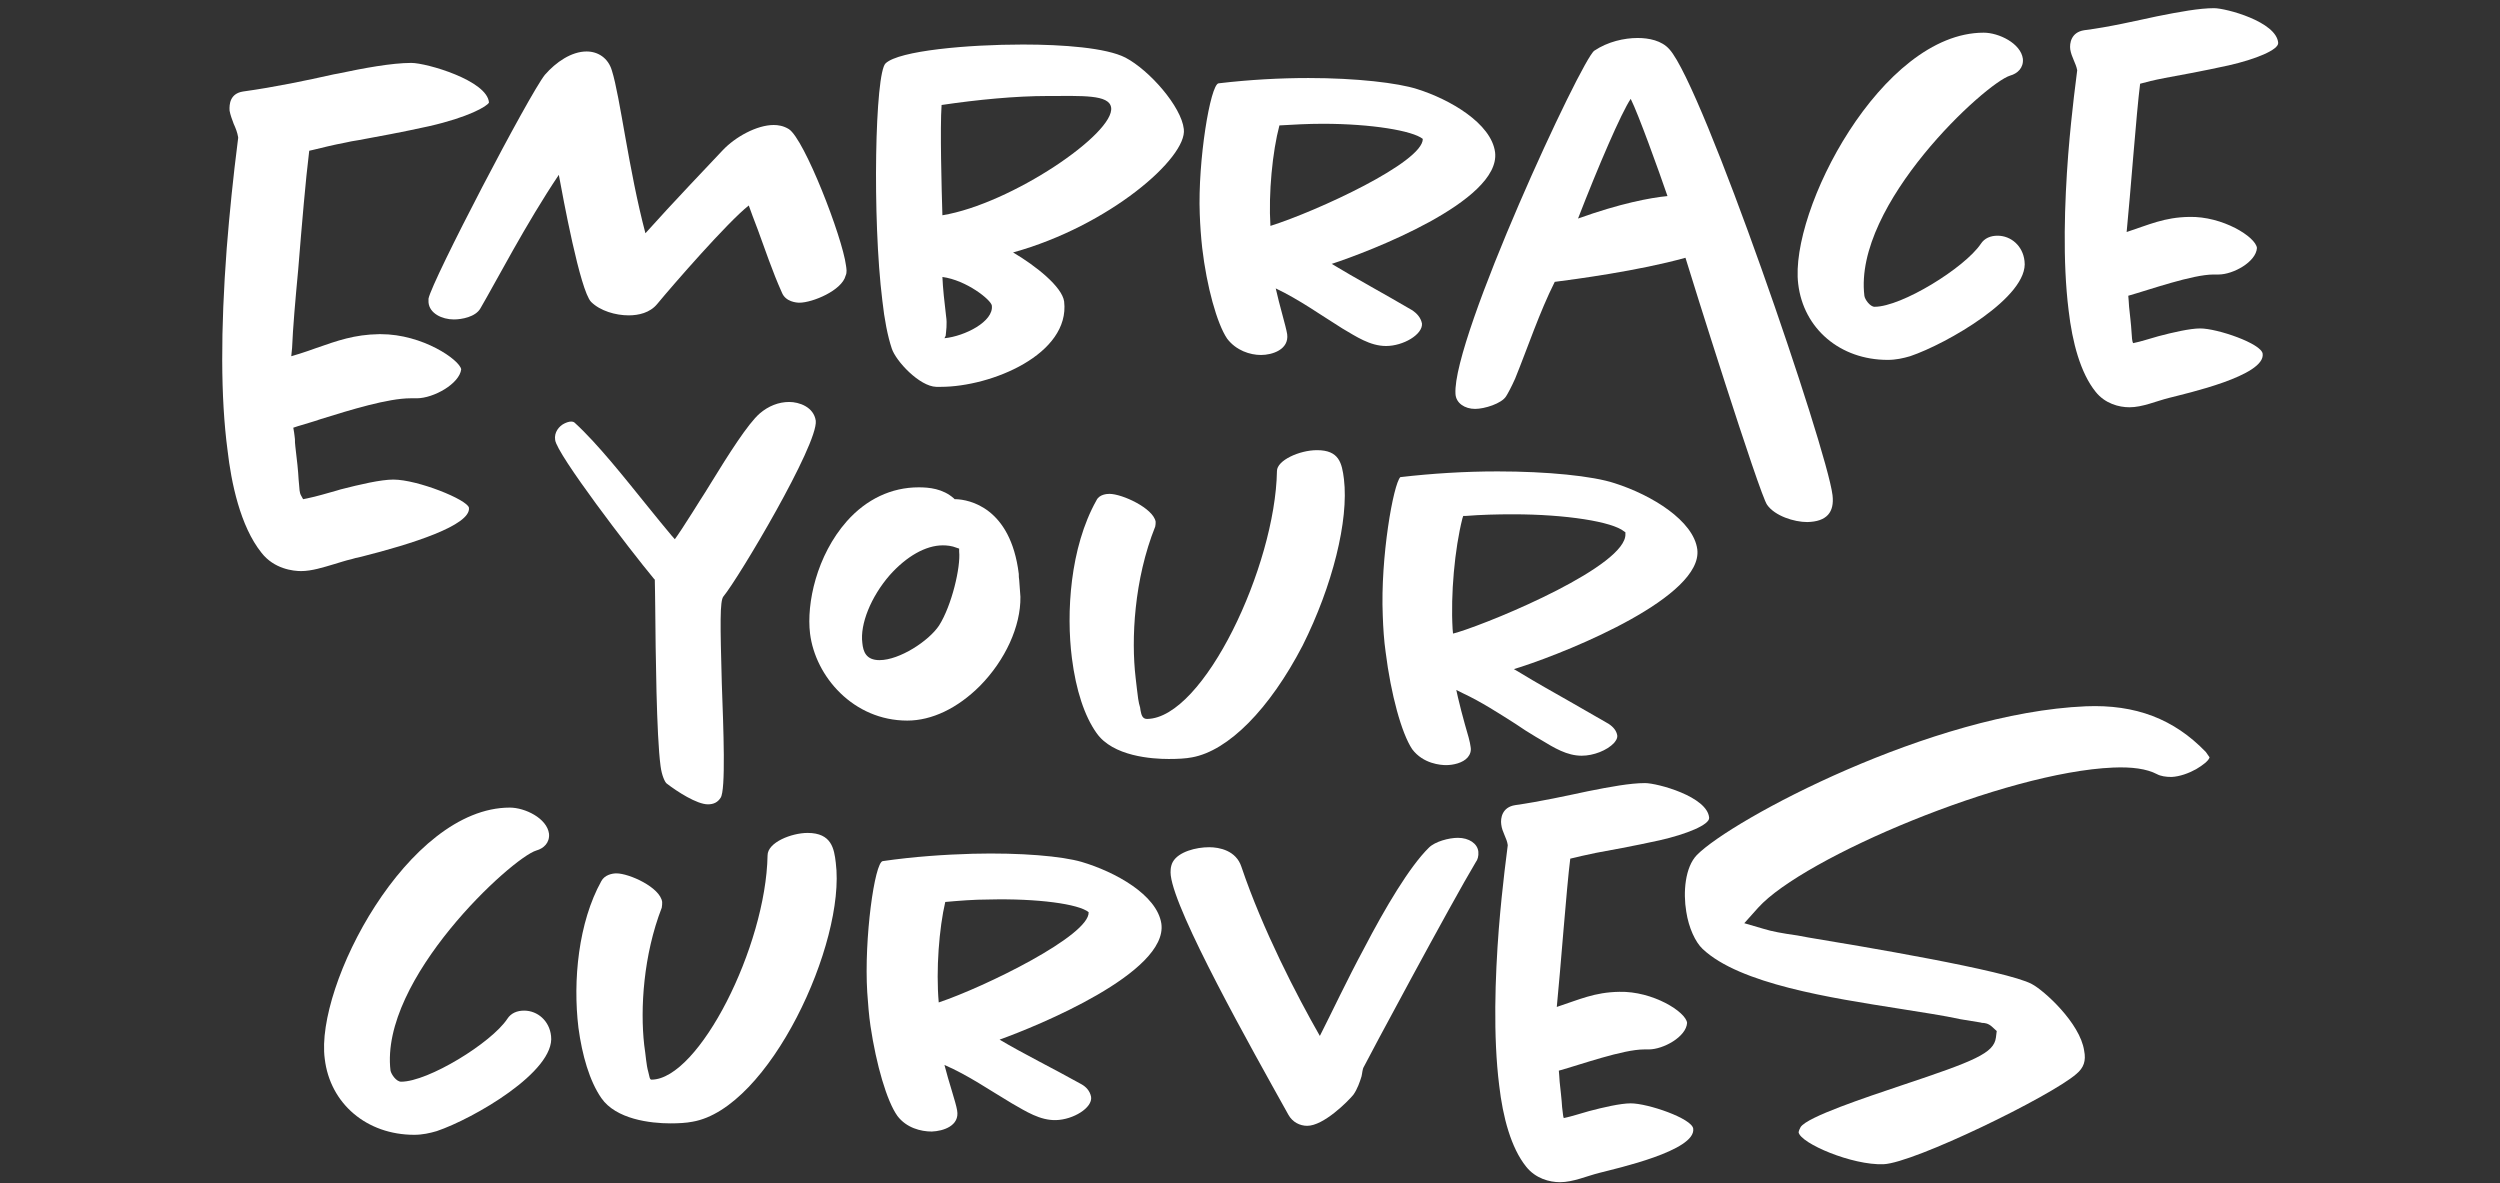 <?xml version="1.0" encoding="utf-8"?>
<!-- Generator: Adobe Illustrator 27.4.0, SVG Export Plug-In . SVG Version: 6.00 Build 0)  -->
<svg version="1.1" id="Layer_1" xmlns="http://www.w3.org/2000/svg" xmlns:xlink="http://www.w3.org/1999/xlink" x="0px" y="0px"
	 viewBox="0 0 612 289.6" style="enable-background:new 0 0 612 289.6;" xml:space="preserve">
<rect x="0" y="0" width="612" height="289.6" fill="#333333" stroke="none"/>
<style type="text/css">
	.st0{fill:#FFFFFF;}
</style>
<g>
	<path class="st0" d="M73,66c0.9-11.2,1.9-22.7,2.6-28.2l0.1-0.9l0.9-0.2c2.1-0.5,4.8-1.2,8-1.8c0.8-0.2,1.9-0.4,3.2-0.6
		c4.4-0.8,10.9-2,17.2-3.4c9.7-2.2,14.3-4.9,14.7-5.8c-0.4-5.4-15.3-9.7-19-9.7c-4.8,0-11.8,1.3-17.9,2.6l-1.1,0.2
		c-6.7,1.5-14.3,3.1-22.2,4.2c-3.2,0.5-3.4,3.1-3.3,4.7c0.2,1.1,0.6,2.1,1,3.2c0.5,1.1,0.9,2.1,1.1,3.3v0.2l-0.1,0.8
		c-1.1,8.6-2,17.4-2.7,26.2c-1.5,20-1.5,36.6,0.2,49.4c0.9,7.9,3.1,18.6,8.3,25.1c3.1,4,7.8,4.5,9.7,4.5c2.6,0,5.4-0.9,8.1-1.7
		c1.4-0.4,2.8-0.9,4.2-1.2c0.6-0.2,1.4-0.4,2.4-0.6c12.3-3.1,26.9-7.7,26.4-12c-0.4-2-12.6-6.9-18.5-6.9c-3.1,0-8.2,1.2-12.9,2.4
		l-1,0.3c-2.5,0.7-4.8,1.4-7.2,1.9l-1,0.2l-0.5-0.9c-0.4-0.7-0.4-1.6-0.5-2.8c0-0.4-0.1-0.7-0.1-1.1c-0.1-2.1-0.4-4.8-0.8-8.1
		c-0.1-0.7-0.1-1.3-0.1-1.8c-0.1-0.6-0.1-1.1-0.2-1.6l-0.2-1.2l1.2-0.4c1.6-0.5,3.5-1,5.5-1.7c7.4-2.3,16.5-5.1,22-5.1h1.5
		c4.2,0,10.5-3.6,10.9-7.1c-0.4-2.3-9.4-8.6-19.7-8.6h-0.4c-6.1,0.1-10.2,1.6-15.4,3.4c-1.3,0.5-2.6,0.9-4.1,1.4l-2,0.6l0.2-2
		C71.7,80.3,72.3,73.4,73,66L73,66z"/>
	<path class="st0" d="M207.1,65c-0.9-7-10.2-31-14-33.4c-1.3-0.8-2.6-1-3.7-1c-4.1,0-9.4,2.9-12.5,6.2c-2.9,3.1-12.1,12.7-18.9,20.3
		c-4.1-15.5-6.2-33.5-8.2-39.8c-0.9-3.1-3.4-4.7-6.2-4.7c-3.7,0-7.5,2.6-10.2,5.7c-3.8,4.7-27.6,50.3-28.5,54.8V74
		c0.2,2.7,3.3,4.2,6.2,4.2c1.9,0,5.3-0.6,6.5-2.7c3.8-6.5,11.2-20.8,19.2-32.7c1,5.4,5.2,28.3,7.9,31.1c2.2,2.2,6,3.3,9.2,3.3
		c2.4,0,5.2-0.6,7-2.8c3.8-4.6,17.2-20,22.4-24.1c0.5,1.4,1.3,3.6,2.2,5.9c1.7,4.6,3.6,10.3,5.9,15.4c0.9,2.3,3.6,2.5,4.3,2.5
		c3.2,0,10.4-3,11.3-6.6C207.4,66.7,207.2,65.7,207.1,65L207.1,65z"/>
	<path class="st0" d="M289.8,31.6c-0.6-5.5-8.4-14.4-14.3-17.5c-4.7-2.4-15.2-3.2-25.1-3.2c-13.5,0-30.3,1.5-33.6,4.6
		c-2.6,2.3-3.3,38-0.8,58.1c0.5,4.6,1.3,8.7,2.3,11.7c1,3.1,6.8,9.3,10.9,9.4h1.1c12.4,0,31.7-8,30.2-20.9c-0.5-3.6-6.9-8.7-12.5-12
		C271.5,55.3,290.7,38.6,289.8,31.6L289.8,31.6z M231.2,82.8l0.3-0.6c0.1-1.1,0.4-2.9,0.1-4.8c-0.4-3.3-0.8-7-0.9-9.6
		c5.9,0.8,11.9,5.6,12.1,7C243.3,78.7,236.2,82.3,231.2,82.8z M230.7,52.7c-0.2-6.6-0.6-21.3-0.2-27c8.8-1.3,18.1-2.2,26-2.2
		c8.4,0,15-0.4,15.5,2.8C273,32.6,247.6,49.9,230.7,52.7L230.7,52.7z"/>
	<path class="st0" d="M366,37.3c-0.9-7.1-11.1-13-19.1-15.5c-4.7-1.5-14.8-2.7-26.6-2.7c-6.9,0-14.4,0.4-22,1.3
		c-2,0.3-5.1,18.9-4.6,32c0.1,2.8,0.3,5.6,0.6,8.3c1.1,9.4,3.6,18.5,6.1,22.2c2.2,2.9,5.6,4,8.3,4s6.9-1.3,6.4-5.1
		c-0.3-1.9-1.9-7.1-2.8-11.2c5.7,2.7,11,6.5,16.3,9.8c3.4,2,6.8,4.3,10.7,4.3c4.2,0,9-2.8,8.8-5.5c-0.3-1.5-1.3-2.5-2.3-3.2
		c-6.8-4-14.2-8-19.8-11.4C334.9,61.7,367.4,49.3,366,37.3L366,37.3z M311,55.3c-0.5-8,0.5-18.2,2.2-24.6c3.4-0.2,7-0.4,10.6-0.4
		c12,0,22,1.7,24.5,3.7C348.4,39.7,322.4,51.7,311,55.3z"/>
	<path class="st0" d="M448.6,121.2c-1.4-11.5-31.7-100-39.9-109.1c-1.9-2.2-5.1-2.8-7.8-2.8c-3.3,0-7.3,0.9-10.6,3.1
		c-3.1,2-34.8,70.3-34,84c0.1,2.3,2.3,3.7,4.8,3.7c2.3,0,6.5-1.3,7.6-3.1c0.5-0.8,1.3-2.3,2.2-4.3c3.2-7.9,5.9-16.1,9.7-23.7
		c4.7-0.6,20.6-2.7,32-5.9c1,3.4,18.2,58.2,20,60.5c1.9,2.7,6.6,4.2,9.8,4.2C447.2,127.7,449.1,125.4,448.6,121.2L448.6,121.2z
		 M386.3,53.5c5-12.9,10.6-25.9,12.9-29.3c1.9,3.8,6.8,17.4,9,23.8C404,48.4,396.6,49.8,386.3,53.5L386.3,53.5z"/>
	<path class="st0" d="M495.6,63.9c-0.4-3.7-3.3-6.2-6.6-6.2c-1.7,0-3.2,0.6-4.1,2c-4,5.9-19.4,15.4-26,15.4c-1.1,0-2.4-1.8-2.5-2.7
		c-2.7-22.4,29.7-52.1,35.7-53.9c1.8-0.5,3.3-1.9,3.1-4.1c-0.5-3.8-5.9-6.4-9.6-6.4c-25,0-47.6,43.6-45.4,61.5
		c1.3,11,10.3,18.6,21.9,18.6c2,0,3.8-0.4,5.5-0.9C476.5,84.2,496.8,72.6,495.6,63.9L495.6,63.9z"/>
	<path class="st0" d="M529.9,19.1c2.7-0.5,9.4-1.7,15.7-3.1c6.6-1.5,12.2-3.8,12.1-5.5C557.3,5.3,544.9,2,542,2c-3.6,0-8.5,0.9-14,2
		c-5.2,1.1-11.5,2.6-17.8,3.4c-3.2,0.5-3.6,3.2-3.4,4.7c0.3,1.9,1.4,3.4,1.7,5.1c-0.1,1-1.3,9.4-2.2,20.6
		c-0.9,11.7-1.4,26.2,0.1,38.2c0.9,7.8,2.9,15.3,6.6,19.9c2.3,2.9,5.7,3.8,8.3,3.8c3.2,0,6.5-1.5,9.7-2.3
		c4.2-1.1,23.6-5.4,22.9-10.8c-0.3-2.5-11.1-6.2-15.3-6.2c-2.5,0-6.8,1-10.2,1.9c-2.2,0.6-4.2,1.3-6.2,1.7c-0.3-0.5-0.3-1.4-0.4-2.7
		c-0.1-1.9-0.4-4.2-0.6-6.2c-0.1-1.1-0.1-2-0.2-2.7c5.3-1.5,15.7-5.2,20.9-5.2h1.2c3.6,0,9.2-3.1,9.4-6.5c-0.3-2.7-8.4-7.8-16.6-7.6
		c-6.1,0.1-9.8,1.9-15.3,3.7c0.9-8.9,2.4-29.3,3.3-36.3C525.3,20.1,527.3,19.6,529.9,19.1L529.9,19.1z"/>
	<path class="st0" d="M177.1,146L177.1,146c3.6-4.3,23.2-37.2,22.6-43c-0.5-3.4-4.1-4.6-6.5-4.6c-2.6,0-5.1,1-7.2,2.8
		c-2.9,2.5-7.7,10.1-12,17.1c-0.9,1.5-1.8,2.9-2.7,4.3c-1.2,1.9-2.3,3.7-3.3,5.2c-0.7,1.1-1.4,2.2-2.1,3.2l-0.7,1l-0.8-0.9
		c-1.7-2-3.7-4.5-5.9-7.2c-5.5-6.8-12.2-15.3-17.8-20.4c-0.2-0.2-0.5-0.3-0.9-0.3c-0.5,0-1.1,0.2-1.7,0.5c-1.2,0.6-2.5,2.1-2.2,4
		c0.4,3.5,18.3,26.9,24.2,34l0.2,0.2v0.3c0,1.3,0.1,3.6,0.1,6.5c0.1,11,0.3,31.3,1.3,38.8c0.3,2.4,1.1,4,1.5,4.3
		c2.6,2,7.4,5.1,10.1,5.1c1.4,0,2.4-0.5,3.1-1.6c1.3-1.8,0.7-16.9,0.3-27.9C176.3,152.7,176.2,147.1,177.1,146z"/>
	<path class="st0" d="M249.5,142c-0.1-0.5-0.1-1-0.1-1.5c-2-16.4-12.3-18.2-15.4-18.3h-0.3l-0.2-0.2c-2.7-2.4-6.1-2.7-8.6-2.7
		c-6.7,0-12.8,2.9-17.6,8.3c-7.4,8.4-9.9,20.1-9,27.5c1.3,10.5,10.6,21.3,23.8,21.3c6,0,12.3-3,17.8-8.5c6.2-6.3,10-14.6,9.9-21.8
		C249.7,144.7,249.6,143.3,249.5,142L249.5,142z M229.9,153.1c-2.5,3.8-9.7,8.5-14.6,8.5c-3.3,0-4-2.1-4.2-4.2
		c-0.6-4.6,2.1-11.3,6.7-16.6c4.1-4.6,8.8-7.3,13-7.3c0.9,0,2.2,0.1,3.4,0.6l0.6,0.2v0.7C235.2,138.8,233,148.2,229.9,153.1
		L229.9,153.1z"/>
	<path class="st0" d="M329,117.3c-0.5-4-1.2-7.1-6.6-7.1c-4.3,0-9.8,2.5-9.8,5.1c-0.4,23.3-17.9,60.5-31.8,60.7
		c-1.2,0-1.4-1.1-1.6-2.1c0-0.2-0.1-0.5-0.1-0.7c-0.4-1.2-0.6-2.9-0.8-4.7c-0.1-0.8-0.2-1.7-0.3-2.6c-1.1-9.4-0.4-24,4.8-37
		c0.1-0.4,0.1-0.8,0.1-1.2c-0.6-3.3-8.2-6.8-11.3-6.8c-0.6,0-2.5,0.1-3.2,1.6c-6.5,11.6-7.4,27.6-6,38.6c1,7.9,3.1,14.2,6,18.3
		c4,5.8,13.7,6.4,17.7,6.4c2.2,0,4.2-0.1,5.7-0.4l0,0c8.9-1.6,19-11.8,27.1-27.4C326.2,143.4,330.2,127.4,329,117.3L329,117.3z"/>
	<path class="st0" d="M540,184.1c-7.8-8.1-17.2-11.7-29.4-11.2c-37.7,1.6-86.6,27.7-95.2,36.4c-2.9,3-3.4,9.1-2.6,13.9
		c0.6,3.9,2.2,7.4,4,9.1c9.1,8.6,31.5,12,48,14.6c5.6,0.9,11,1.7,15.1,2.6c1.7,0.3,3.8,0.6,4.9,0.8l0.4,0.1c0.6,0,1.5,0.1,2.4,0.9
		l1.2,1.1l-0.2,1.6c-0.5,3.8-5.1,5.7-23.1,11.7c-8.6,2.9-23.1,7.7-24.7,10.2c-0.5,0.9-0.5,1.3-0.5,1.3c0.5,2.7,13.1,8.1,20.8,7.8
		c7.4-0.3,40.9-16.6,47.2-22.1c1.8-1.5,2.4-3.2,1.9-5.7c-1-6.8-9.9-14.8-12.8-16.3c-6-3.3-42.6-9.4-54.7-11.4L440,229
		c-3.6-0.5-6.3-1-8.2-1.6L427,226l3.4-3.8c11.1-12.3,60.5-33.2,86.9-34.3c4.6-0.2,8.2,0.3,10.7,1.6c0.9,0.5,2.2,0.7,3.6,0.7
		c2-0.1,4.2-0.9,6-1.9c1.7-1,3.1-2.1,3.3-2.9C540.7,185.1,540.4,184.7,540,184.1L540,184.1z"/>
	<path class="st0" d="M415.5,134.5c-0.9-7-11.1-13.3-20.2-16.2c-5.4-1.8-16.6-2.9-28.7-2.9c-8,0-16,0.5-23.8,1.4
		c-1.7,1.7-4.9,19.6-4.3,33.9c0.1,3,0.3,6.1,0.7,8.9c1.3,10.4,3.9,19.9,6.5,23.8c2.7,3.6,7,3.9,8.3,3.9c1.7,0,4.1-0.5,5.3-1.9
		c0.6-0.7,0.9-1.6,0.7-2.6c-0.1-1-0.7-3.2-1.4-5.5c-0.6-2.1-1.2-4.5-1.7-6.6l-0.4-1.8l1.6,0.8c4.5,2.1,8.8,4.9,12.9,7.5
		c1.6,1.1,3.3,2.2,5,3.2c0.4,0.2,0.8,0.5,1.2,0.7c3.3,2,6.4,3.9,10,3.9c2.9,0,6.2-1.3,7.9-3.1c0.4-0.5,0.9-1.1,0.8-1.9
		c-0.2-1.1-0.9-2-2.1-2.8c-3.1-1.8-6.3-3.6-9.4-5.4c-4.4-2.5-8.5-4.8-12.1-7l-1.7-1l1.9-0.6C385,159.1,416.9,146,415.5,134.5z
		 M356.8,154.8l-1.1,0.3l-0.1-1.1c-0.5-8.5,0.5-19.6,2.4-27.1l0.2-0.6h0.6c3.8-0.3,7.6-0.4,11.6-0.4c12.9,0,24.3,1.8,27.2,4.2
		l0.3,0.2v0.4C398.3,138.4,366.5,151.8,356.8,154.8L356.8,154.8z"/>
	<path class="st0" d="M134.9,253.6c-0.4-3.7-3.3-6.2-6.6-6.2c-1.7,0-3.2,0.6-4.1,2c-3.9,5.9-19.4,15.4-26,15.4
		c-1.2,0-2.4-1.8-2.6-2.7c-2.7-22.4,29.7-52.1,35.7-53.9c1.8-0.5,3.3-1.9,3.1-4.1c-0.5-3.8-5.9-6.4-9.6-6.4
		c-25,0-47.7,43.6-45.3,61.5c1.3,11,10.3,18.6,21.9,18.6c2,0,3.8-0.4,5.5-0.9C115.8,273.9,136,262.3,134.9,253.6L134.9,253.6z"/>
	<path class="st0" d="M204.6,211.2c-0.4-3.4-1-7.3-6.9-7.3c-3.9,0-9.8,2.3-9.8,5.5c-0.4,22.3-16.8,54.8-28.4,54.9
		c-0.5,0-0.5-0.8-0.8-1.9c-0.5-1.7-0.6-4-1-6.6c-1-8.9-0.2-22,4.3-33.6c0.1-0.5,0.1-1,0.1-1.4c-0.5-3.6-8.1-7-11.2-7
		c-1.1,0-2.9,0.4-3.7,1.9c-5.6,10.1-7,24.3-5.6,35.9c0.9,6.7,2.7,13,5.6,17.2c3.6,5.2,12,6.2,16.9,6.2c2,0,3.9-0.1,5.4-0.4
		C188.3,271.4,207.1,230.8,204.6,211.2L204.6,211.2z"/>
	<path class="st0" d="M284.3,226.1c-1.1-7.1-11.4-12.7-19.5-15.1c-4.8-1.4-14.8-2.3-26.7-2c-6.9,0.2-14.4,0.7-22,1.8
		c-2,0.3-4.6,19-3.8,32.1c0.2,2.8,0.4,5.6,0.8,8.3c1.4,9.4,4,18.4,6.6,22c2.2,2.9,5.7,3.8,8.4,3.8c2.8-0.1,6.9-1.4,6.2-5.2
		c-0.3-1.9-2.1-7.1-3.1-11.1c5.8,2.5,11.1,6.2,16.5,9.4c3.5,2,6.9,4.2,10.8,4.1c4.2-0.1,9-3,8.6-5.7c-0.3-1.5-1.3-2.5-2.4-3.1
		c-6.8-3.8-14.3-7.5-20-10.9C253.9,251.2,286,238.1,284.3,226.1z M229.8,245.4c-0.7-8,0.1-18.2,1.6-24.6c3.4-0.3,7-0.6,10.6-0.6
		c12-0.3,22.1,1.1,24.5,3.1C266.8,229,241.1,241.6,229.8,245.4L229.8,245.4z"/>
	<path class="st0" d="M361.9,208.5c-0.2-2-2.3-3.4-5-3.4c-2.2,0-5.6,0.9-7.1,2.4c-4.7,4.6-10.7,14.7-15.9,24.7
		c-4.1,7.6-7.9,15.7-10.8,21.4c-5.6-9.8-14-26-19.2-41.4c-1.3-4-5.4-4.8-7.9-4.8c-3.2,0-7.5,1.1-8.9,3.6c-0.6,1.1-0.6,2.4-0.5,3.3
		c1.1,9.2,19.5,41.9,28.8,58.6c1,1.8,2.8,2.7,4.6,2.7c4,0,9.9-5.9,11.3-7.6c1-1.4,1.6-3.2,2-4.5c0.2-0.8,0.2-1.8,0.6-2.4
		c0.6-1.3,21.4-40.1,27.4-50.1C361.7,210.5,362,209.6,361.9,208.5L361.9,208.5z"/>
	<path class="st0" d="M390.6,208.8c2.7-0.5,9.4-1.7,15.7-3.1c6.6-1.5,12.2-3.8,12.1-5.5c-0.4-5.2-12.7-8.5-15.7-8.5
		c-3.6,0-8.5,0.9-14,2c-5.2,1.1-11.5,2.5-17.8,3.4c-3.2,0.5-3.6,3.2-3.4,4.7c0.2,1.9,1.4,3.4,1.6,5.1c-0.1,1-1.3,9.4-2.2,20.6
		c-0.9,11.7-1.4,26.2,0.1,38.2c0.9,7.8,2.9,15.3,6.6,19.9c2.3,2.9,5.7,3.8,8.3,3.8c3.2,0,6.5-1.5,9.7-2.3
		c4.2-1.1,23.6-5.4,22.9-10.8c-0.3-2.5-11.1-6.2-15.3-6.2c-2.5,0-6.8,1-10.2,1.9c-2.2,0.6-4.2,1.3-6.2,1.7c-0.2-0.5-0.2-1.4-0.4-2.7
		c-0.1-1.9-0.4-4.2-0.6-6.2c-0.1-1.1-0.1-2-0.2-2.7c5.4-1.5,15.7-5.2,20.9-5.2h1.1c3.6,0,9.2-3.1,9.4-6.5c-0.3-2.7-8.4-7.8-16.6-7.6
		c-6.1,0.1-9.8,1.9-15.3,3.7c0.9-8.9,2.4-29.3,3.3-36.3C386.1,209.8,388.1,209.3,390.6,208.8L390.6,208.8z"/>
</g>
</svg>
